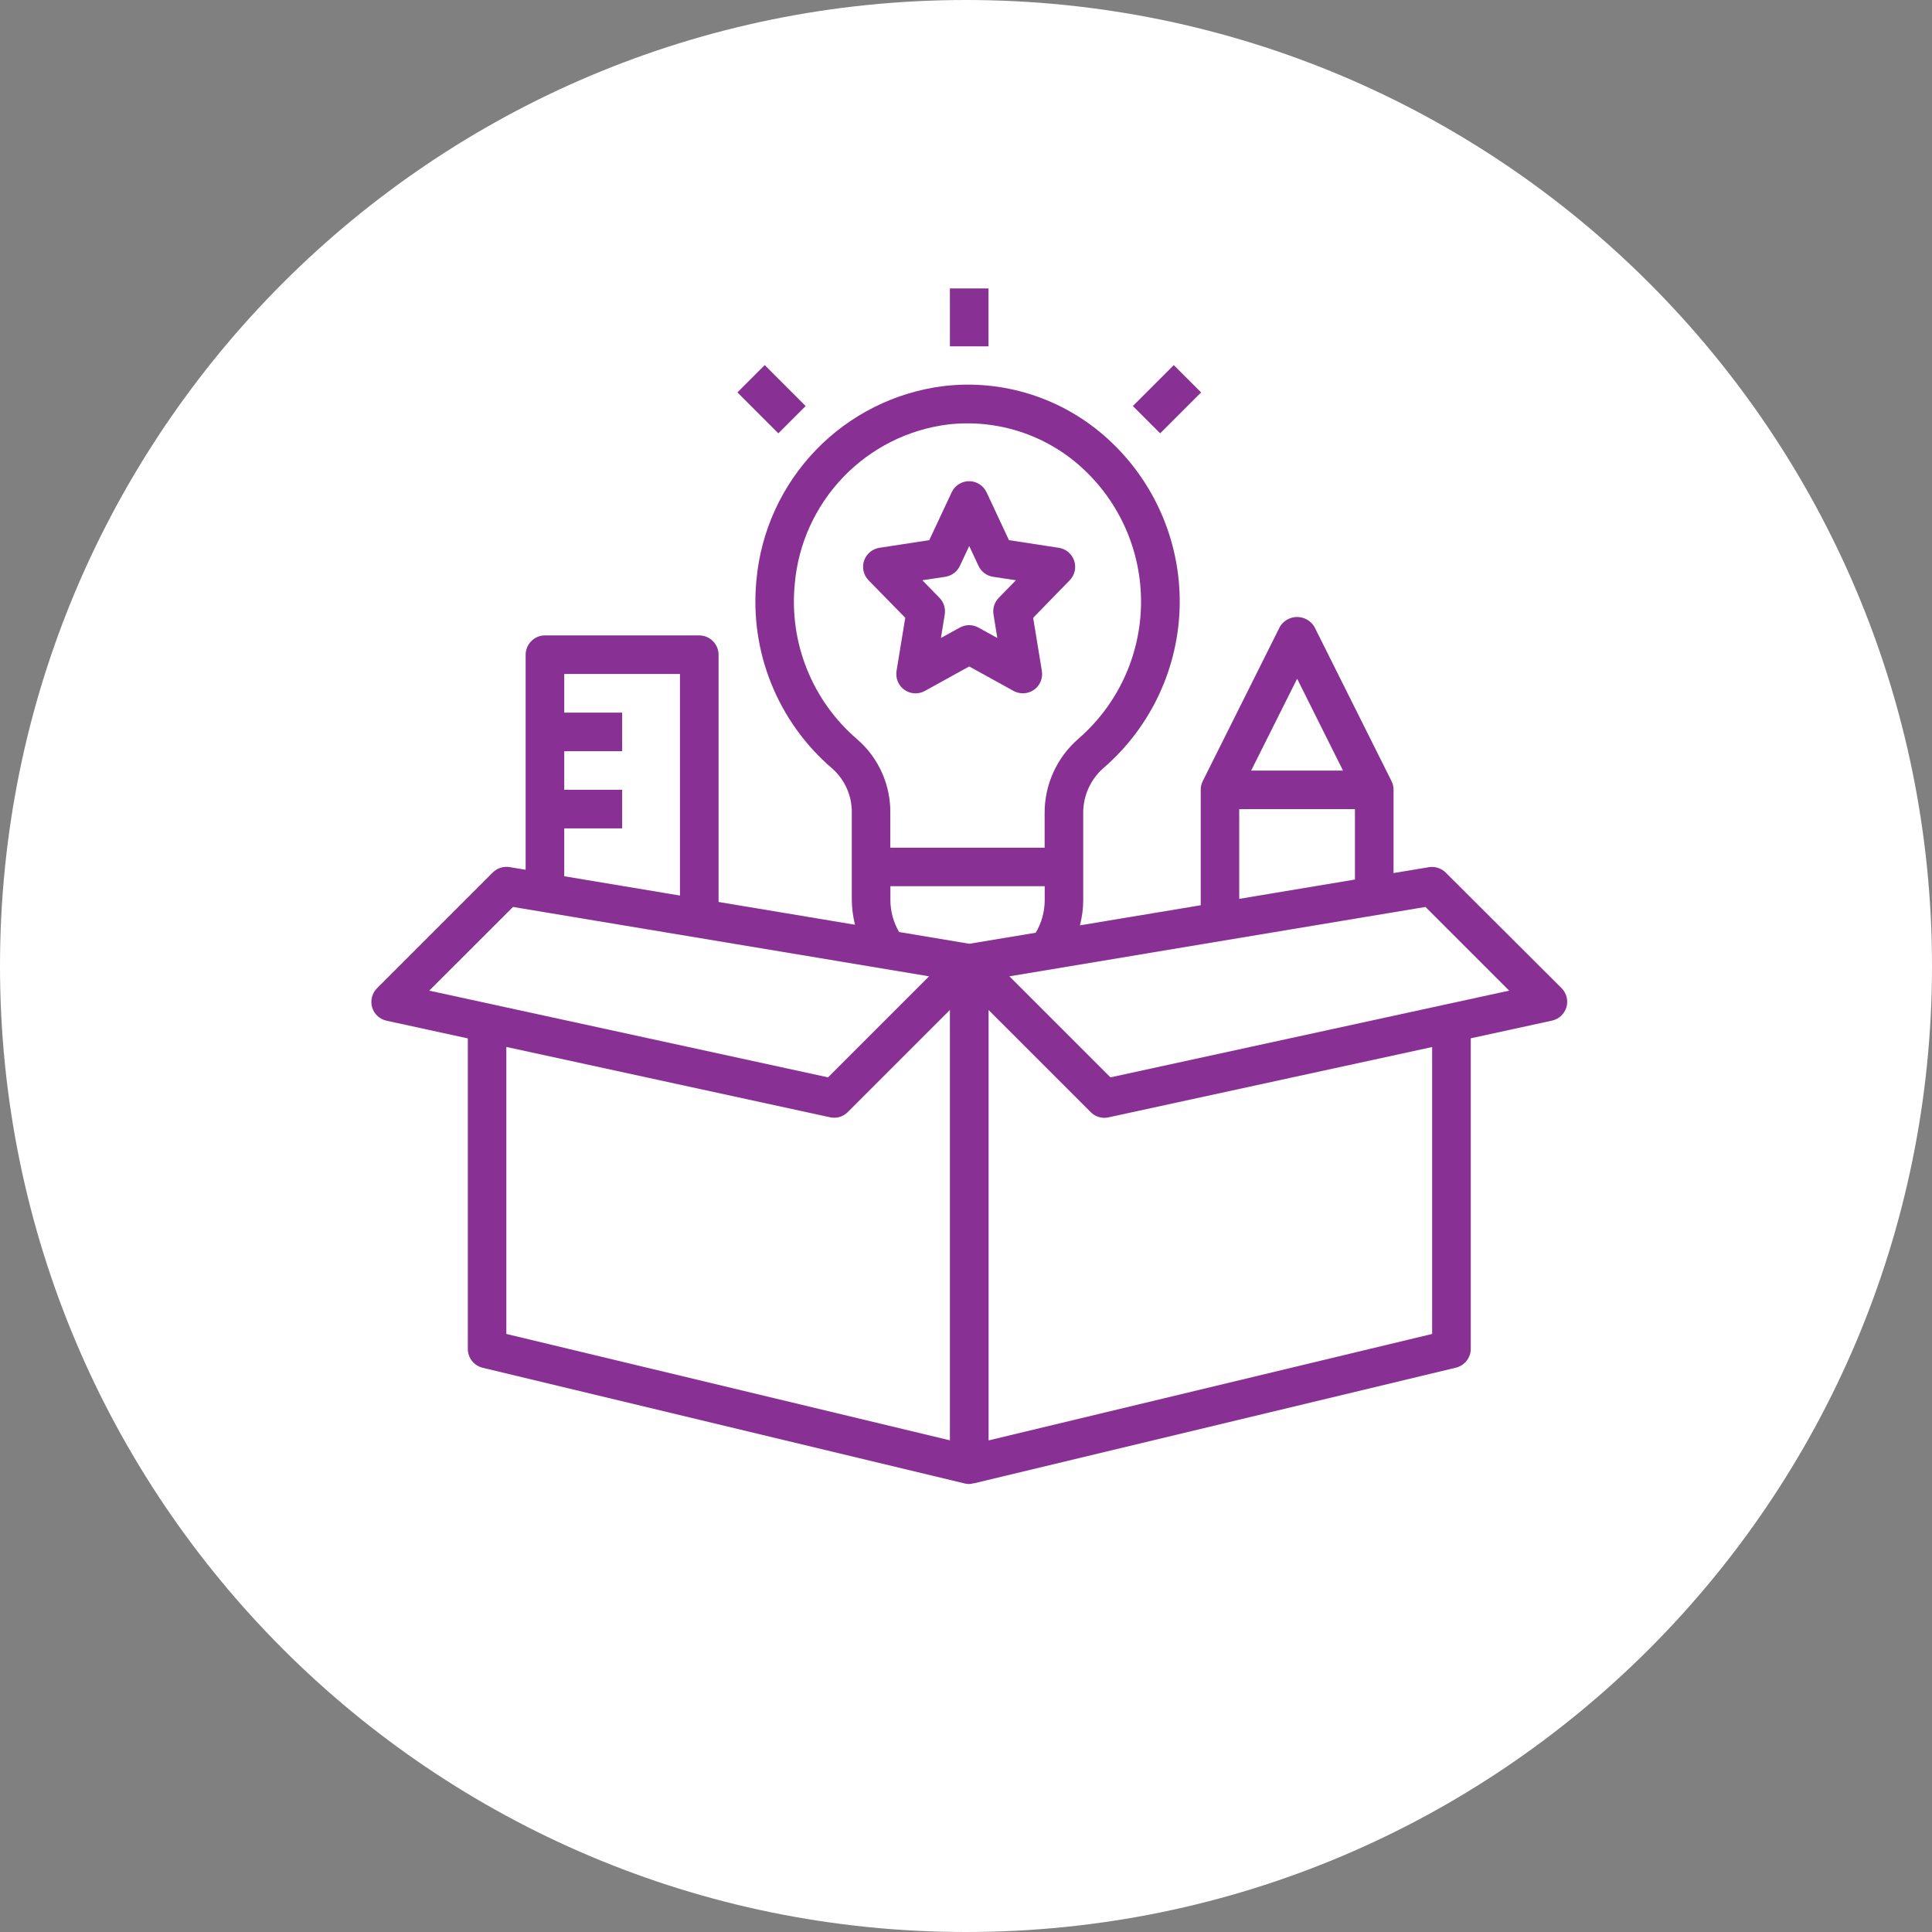 <?xml version="1.0" encoding="UTF-8"?>
<svg id="Camada_2" data-name="Camada 2" xmlns="http://www.w3.org/2000/svg" viewBox="0 0 217.22 217.22">
  <rect x="0" y="0" width="217.22" height="217.22" fill="#808080" stroke="none"/>
  <defs>
    <style>
      .cls-1 {
        fill: #893094;
      }

      .cls-2 {
        fill: #fff;
        fill-rule: evenodd;
      }
    </style>
  </defs>
  <g id="Shape_5" data-name="Shape 5">
    <path class="cls-2" d="M108.61,217.22c59.99,0,108.61-48.62,108.61-108.61S168.59,0,108.61,0,0,48.62,0,108.61c0,59.98,48.62,108.61,108.61,108.61Z"/>
    <g>
      <path class="cls-1" d="M162.55,98.11c-.5-.49-1.2-.72-1.89-.61l-3.98,.66v-9.37c0-.34-.08-.67-.23-.97l-8.67-17.35c-.41-.68-1.14-1.1-1.94-1.1s-1.53,.42-1.94,1.1l-8.67,17.35c-.15,.3-.23,.63-.23,.97v12.99l-13.58,2.26h0c.24-.93,.37-1.89,.37-2.85v-9.75c-.02-1.96,.82-3.82,2.3-5.11,5.36-4.64,8.47-11.36,8.55-18.44,.07-7.09-2.9-13.87-8.17-18.62-5-4.52-11.71-6.66-18.4-5.86-5.46,.69-10.53,3.23-14.35,7.2s-6.18,9.12-6.67,14.6c-.8,8.05,2.4,15.98,8.56,21.23,1.41,1.27,2.2,3.09,2.16,4.99v9.75c.01,.94,.13,1.88,.36,2.79l-15.34-2.56v-27.8c0-.57-.23-1.13-.64-1.53-.41-.41-.96-.64-1.53-.64h-17.35c-.58,0-1.13,.23-1.53,.64-.41,.41-.64,.96-.64,1.53v24.18l-1.81-.3c-.69-.11-1.39,.11-1.89,.61l-13.01,13.01c-.56,.56-.77,1.38-.55,2.14s.84,1.34,1.62,1.51l9.14,1.99v34.92c0,1,.69,1.87,1.66,2.11l54.21,13.01c.33,.09,.68,.08,1.01-.03v.02s54.22-13.01,54.22-13.01h0c.97-.24,1.66-1.11,1.66-2.11v-34.92l9.14-1.99c.77-.17,1.39-.75,1.62-1.51,.22-.76,.01-1.58-.55-2.14l-13.02-12.99Zm-16.71-21.8l5.16,10.33h-10.33l5.17-10.33Zm-6.51,14.66h13.01v7.92l-13.01,2.17v-10.09Zm-49.97-25.34c.39-4.5,2.32-8.72,5.44-11.98,3.13-3.26,7.27-5.35,11.75-5.92,5.46-.64,10.94,1.1,15.02,4.79,4.33,3.91,6.78,9.5,6.72,15.33-.06,5.84-2.62,11.37-7.03,15.2-2.44,2.11-3.83,5.18-3.81,8.4v3.86h-17.35v-3.86c.05-3.18-1.3-6.22-3.7-8.31-5.07-4.33-7.7-10.87-7.04-17.51h0Zm10.75,35.56v-1.55h17.35v1.55c0,1.3-.35,2.57-1.01,3.68l-7.47,1.24-7.89-1.32h0c-.64-1.08-.98-2.33-.98-3.6h0Zm-36.67-8.05h6.51v-4.34h-6.51v-4.34h6.51v-4.34h-6.51v-4.34h13.01v24.91l-13.01-2.17v-5.38Zm-5.76,8.83l46.78,7.8-11.36,11.36-44.84-9.75,9.42-9.41Zm-.75,48.01v-32.27l36.4,7.91c.15,.03,.31,.05,.46,.05,.58,0,1.13-.23,1.53-.64l11.48-11.48v48.39l-49.87-11.96Zm104.09,0l-49.87,11.97v-48.39l11.48,11.48h0c.41,.41,.96,.64,1.53,.64,.15,0,.31-.02,.46-.05l36.4-7.91v32.26Zm-36.17-28.85l-11.36-11.36,46.78-7.8,9.41,9.41-44.83,9.75Z"/>
      <path class="cls-1" d="M101.78,69.46l-.98,5.98h0c-.13,.82,.21,1.64,.89,2.12s1.57,.53,2.3,.12l4.98-2.75,4.98,2.75c.73,.4,1.62,.35,2.3-.12,.68-.48,1.02-1.3,.89-2.12l-.98-5.98,4.11-4.22h0c.57-.58,.76-1.43,.5-2.2-.26-.77-.92-1.33-1.73-1.45l-5.6-.86-2.52-5.38c-.36-.76-1.12-1.25-1.96-1.25s-1.61,.49-1.96,1.25l-2.52,5.38-5.6,.86h0c-.8,.12-1.47,.68-1.73,1.45-.26,.77-.06,1.62,.5,2.2l4.13,4.22Zm4.5-4.61c.71-.11,1.33-.57,1.64-1.22l1.05-2.24,1.05,2.24h0c.31,.66,.92,1.11,1.63,1.22l2.57,.39-1.93,1.98c-.48,.49-.7,1.18-.59,1.86l.43,2.65-2.12-1.17h0c-.65-.36-1.44-.36-2.1,0l-2.12,1.17,.43-2.65h0c.11-.68-.11-1.37-.59-1.86l-1.93-1.98,2.58-.39Z"/>
      <path class="cls-1" d="M106.8,32.43h4.34v6.51h-4.34v-6.51Z"/>
      <path class="cls-1" d="M82.91,44.12l3.07-3.07,4.6,4.6-3.07,3.07-4.6-4.6Z"/>
      <path class="cls-1" d="M127.37,45.65l4.6-4.6,3.07,3.07-4.6,4.6-3.07-3.07Z"/>
    </g>
  </g>
</svg>